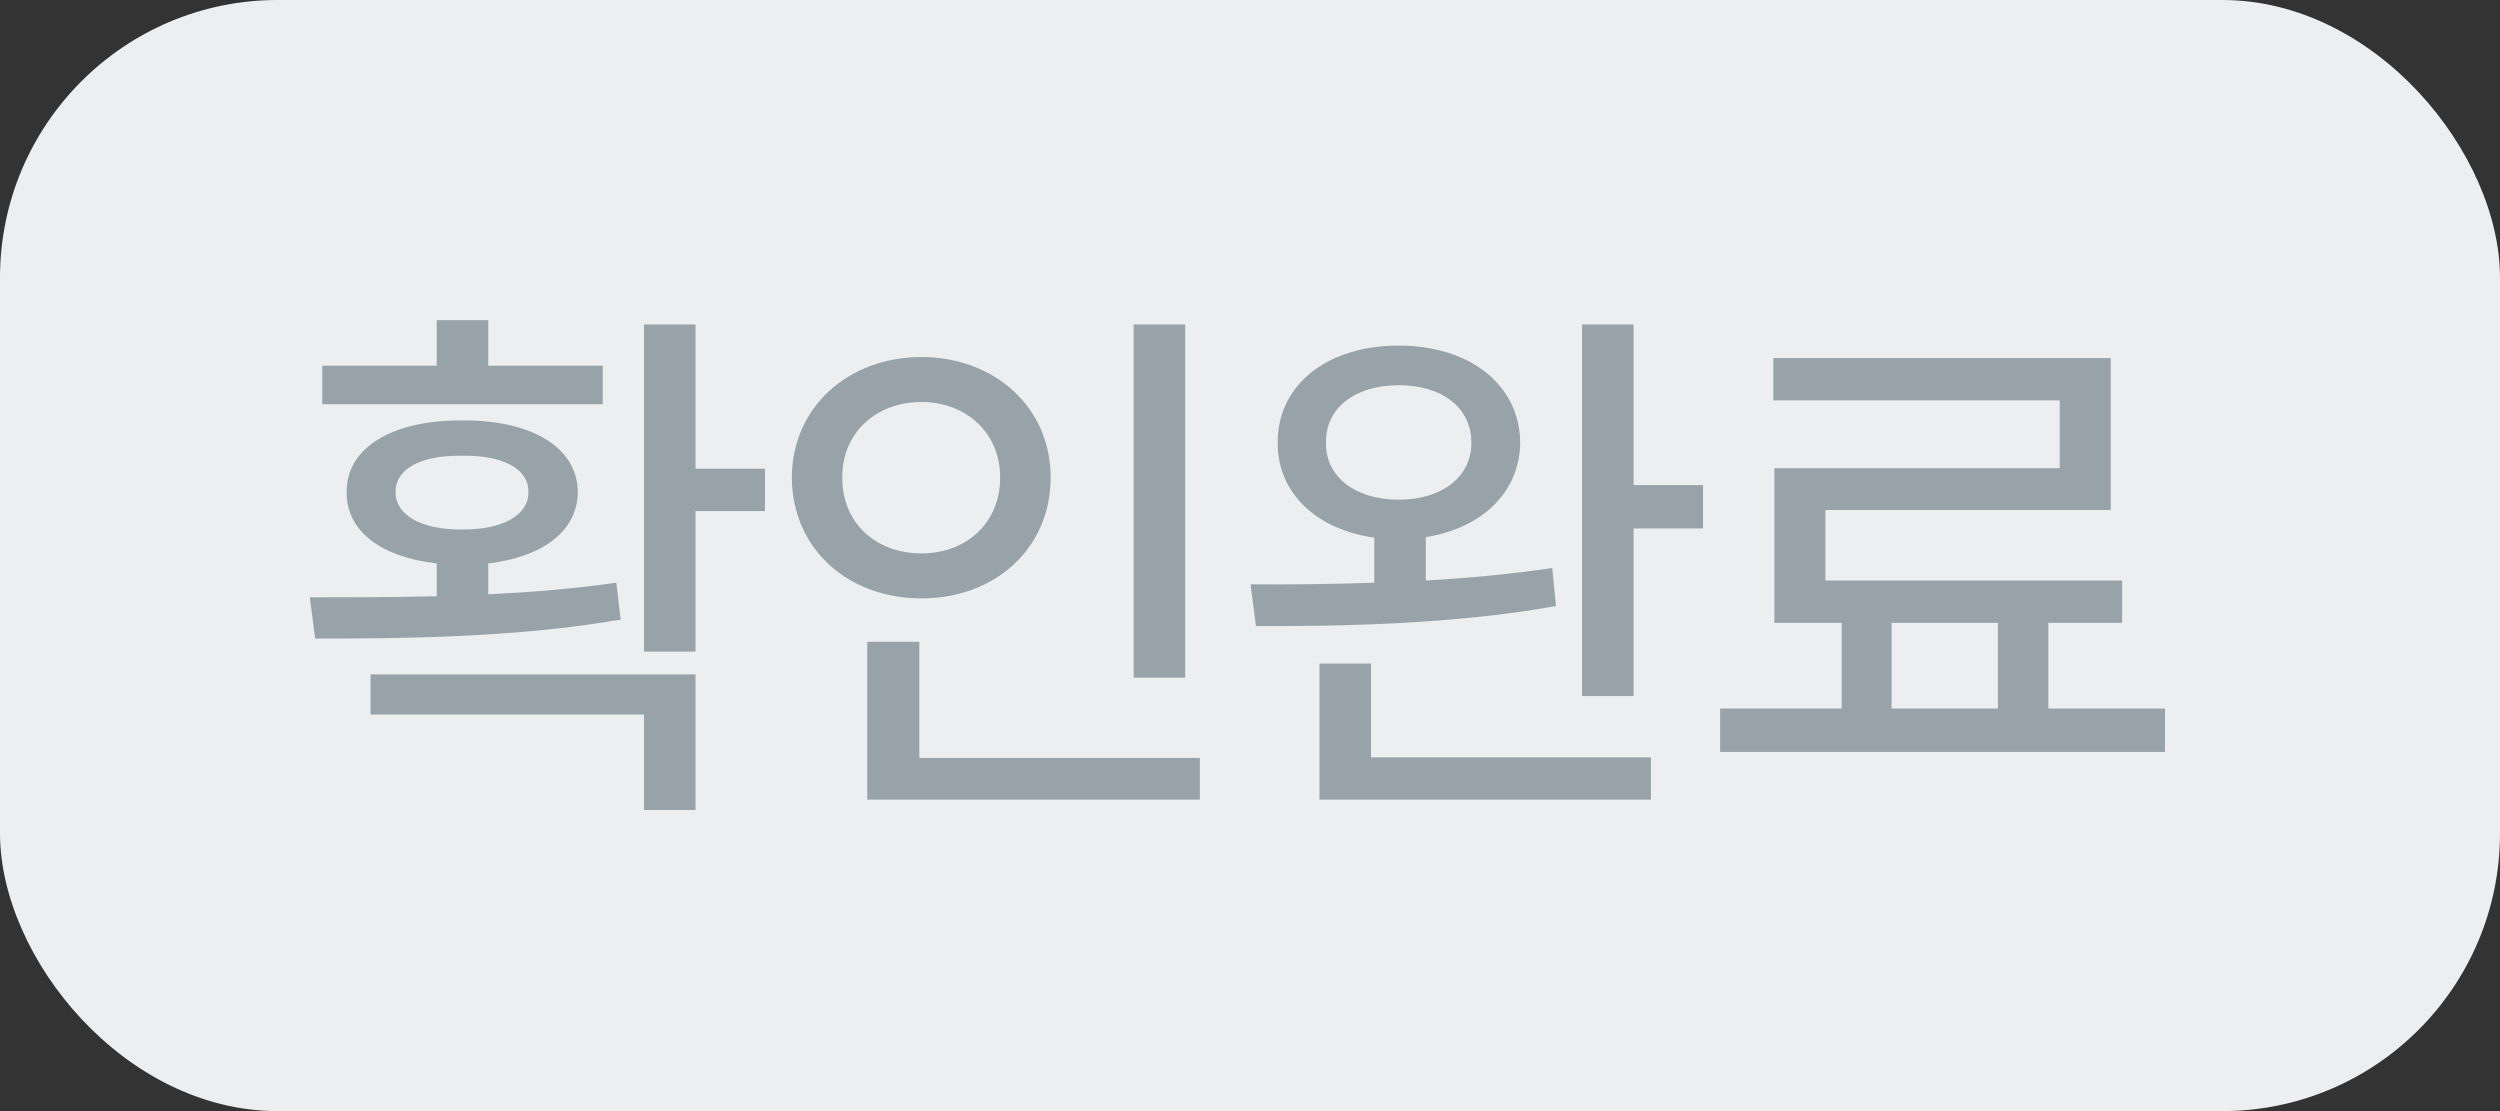 <svg width="72" height="32" viewBox="0 0 72 32" fill="none" xmlns="http://www.w3.org/2000/svg">
<rect x="0" y="0" width="72" height="32" fill="#333333" stroke="none"/>
<rect width="72" height="32" rx="8" fill="#ECEEEF"/>
<path d="M20.031 9.344V13.5H22.031V14.719H20.031V18.766H18.547V9.344H20.031ZM8.922 17.203C10.008 17.203 11.266 17.203 12.578 17.172V16.227C10.984 16.047 9.969 15.297 9.984 14.172C9.969 12.891 11.305 12.094 13.312 12.109C15.32 12.094 16.633 12.891 16.641 14.172C16.633 15.289 15.641 16.039 14.062 16.227V17.117C15.312 17.055 16.578 16.953 17.75 16.781L17.875 17.844C14.867 18.367 11.547 18.391 9.078 18.391L8.922 17.203ZM9.281 11.641V10.531H12.578V9.219H14.062V10.531H17.359V11.641H9.281ZM10.672 20.578V19.422H20.031V23.328H18.547V20.578H10.672ZM11.391 14.172C11.391 14.828 12.117 15.258 13.312 15.25C14.492 15.258 15.227 14.828 15.219 14.172C15.227 13.5 14.492 13.109 13.312 13.125C12.117 13.109 11.391 13.5 11.391 14.172ZM34.133 9.344V19.516H32.649V9.344H34.133ZM22.805 13.75C22.813 11.727 24.422 10.289 26.539 10.281C28.649 10.289 30.258 11.727 30.258 13.75C30.258 15.805 28.649 17.234 26.539 17.234C24.422 17.234 22.813 15.805 22.805 13.75ZM24.258 13.75C24.25 15.07 25.235 15.938 26.539 15.938C27.821 15.938 28.805 15.07 28.805 13.75C28.805 12.461 27.821 11.578 26.539 11.578C25.235 11.578 24.25 12.461 24.258 13.75ZM24.977 23.031V18.484H26.477V21.828H34.555V23.031H24.977ZM40.282 9.953C42.329 9.953 43.766 11.078 43.782 12.75C43.766 14.172 42.688 15.211 41.063 15.469V16.719C42.297 16.648 43.547 16.531 44.704 16.359L44.813 17.453C41.876 17.984 38.579 18.039 36.172 18.031L36.016 16.828C37.063 16.836 38.29 16.828 39.579 16.781V15.484C37.907 15.25 36.79 14.195 36.797 12.75C36.79 11.078 38.227 9.953 40.282 9.953ZM38.001 23.031V19.109H39.485V21.812H47.547V23.031H38.001ZM38.188 12.75C38.172 13.742 39.047 14.391 40.282 14.391C41.524 14.391 42.376 13.742 42.376 12.75C42.376 11.734 41.524 11.094 40.282 11.094C39.047 11.094 38.172 11.734 38.188 12.75ZM45.563 20.047V9.344H47.047V13.969H49.047V15.219H47.047V20.047H45.563ZM62.352 20.406V21.656H49.54V20.406H53.04V17.938H51.102V13.484H59.321V11.531H51.071V10.312H60.79V14.688H52.571V16.719H61.118V17.938H58.993V20.406H62.352ZM54.477 20.406H57.54V17.938H54.477V20.406Z" fill="#98A3A9"/>
</svg>

